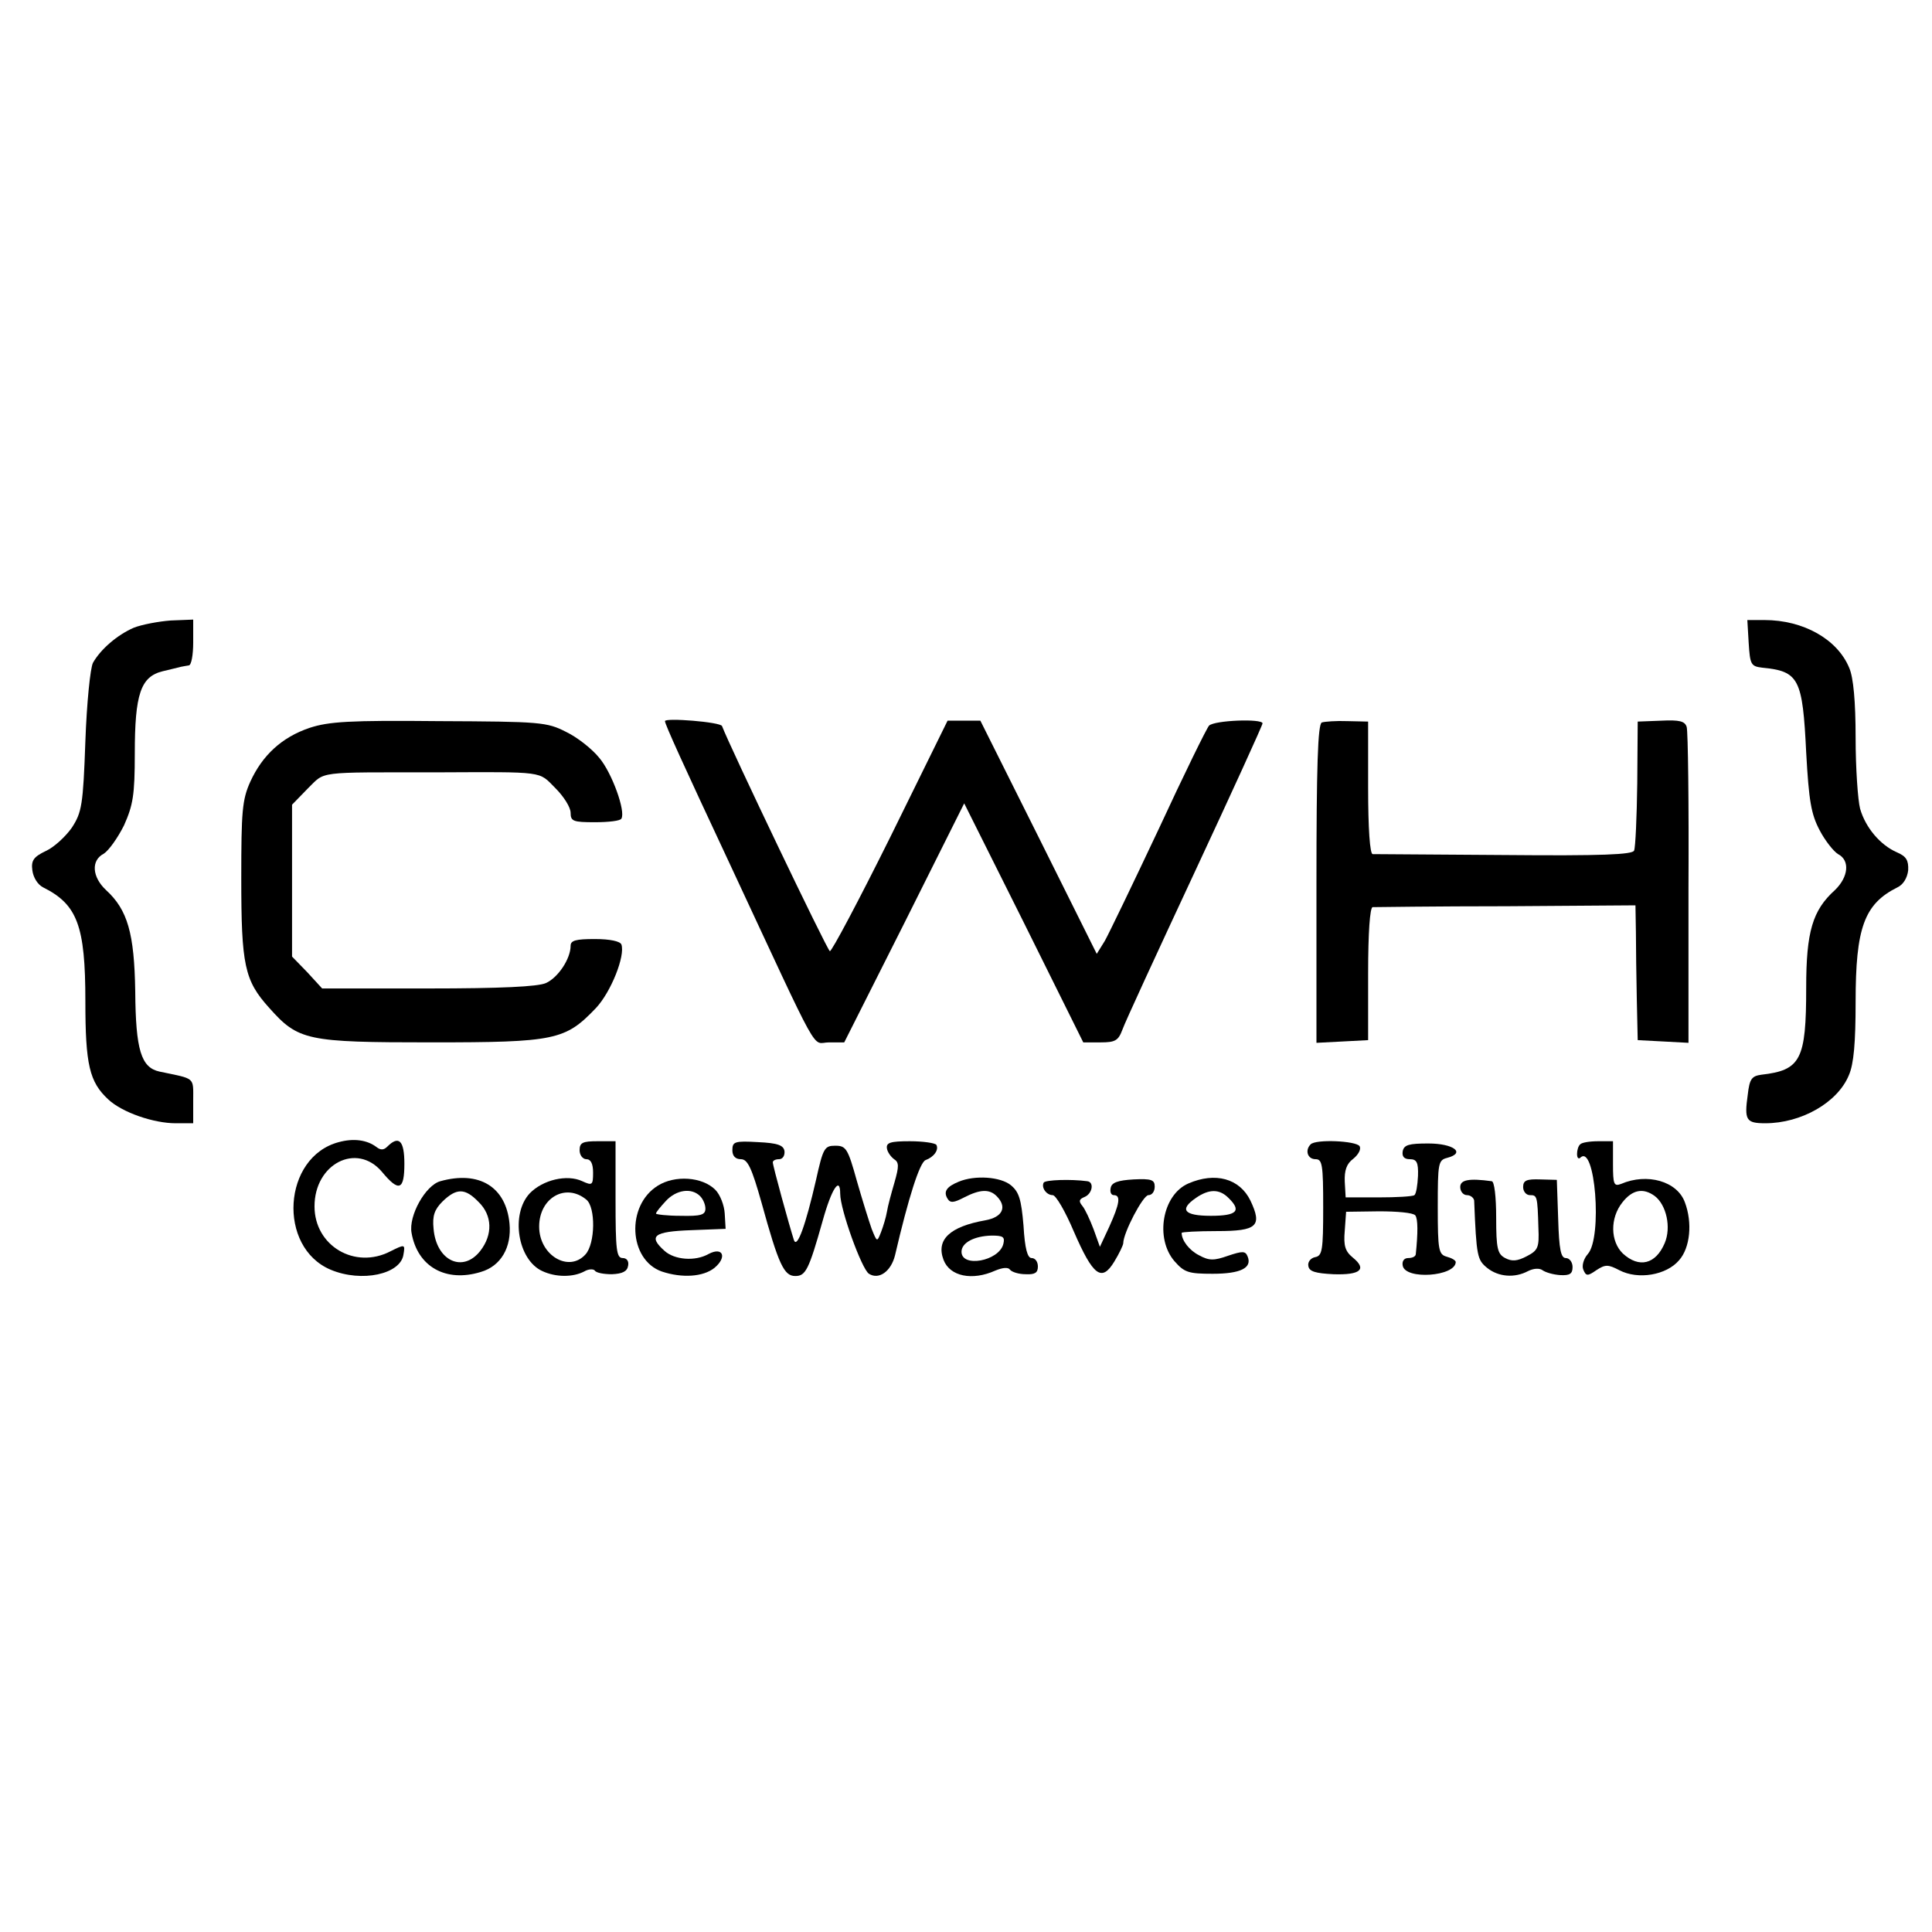 <?xml version="1.0" standalone="no"?>
<!DOCTYPE svg PUBLIC "-//W3C//DTD SVG 20010904//EN"
 "http://www.w3.org/TR/2001/REC-SVG-20010904/DTD/svg10.dtd">
<svg version="1.0" xmlns="http://www.w3.org/2000/svg"
 width="430pt" height="430pt" viewBox="0 0 430 430"
 preserveAspectRatio="xMidYMid meet">
<g transform="translate(0,430) scale(0.1,-0.1)"
fill="#000000" stroke="none">
<path d="M298 2903 c-37 -16 -74 -48 -91 -78 -6 -11 -14 -90 -17 -175 -5 -142
-8 -158 -30 -192 -14 -20 -40 -44 -58 -52 -27 -13 -33 -21 -30 -43 2 -16 12
-32 24 -38 76 -38 94 -85 94 -253 0 -142 9 -180 51 -219 31 -29 101 -53 150
-53 l39 0 0 50 c0 54 6 48 -75 65 -41 9 -53 48 -54 178 -2 130 -17 182 -65
226 -31 29 -34 66 -5 81 11 7 31 35 45 63 20 45 24 67 24 160 0 132 13 171 62
183 18 4 36 9 41 10 4 1 12 2 17 3 6 0 10 24 10 51 l0 51 -50 -2 c-27 -2 -64
-9 -82 -16z"/>
<path d="M3892 2869 c3 -48 5 -52 30 -55 82 -8 90 -24 98 -189 6 -108 11 -137
30 -173 12 -23 31 -47 41 -53 27 -14 23 -51 -7 -80 -50 -45 -64 -93 -64 -217
0 -161 -12 -184 -100 -194 -21 -3 -26 -9 -30 -44 -8 -57 -4 -64 39 -64 80 0
161 46 186 107 11 25 15 73 15 163 0 165 19 218 93 255 13 6 22 21 24 38 1 22
-4 31 -25 40 -37 16 -70 55 -82 97 -5 19 -10 90 -10 158 0 81 -5 134 -14 155
-26 64 -102 107 -189 107 l-38 0 3 -51z"/>
<path d="M689 2680 c-62 -21 -105 -61 -132 -120 -18 -40 -20 -66 -20 -215 0
-193 7 -227 62 -288 65 -73 83 -77 361 -77 276 0 298 5 366 76 34 36 66 117
57 142 -3 7 -25 12 -59 12 -42 0 -54 -3 -54 -15 0 -29 -28 -71 -55 -83 -18 -8
-100 -12 -262 -12 l-236 0 -33 36 -34 35 0 169 0 169 35 36 c40 39 16 36 285
36 246 1 228 3 266 -35 19 -19 34 -43 34 -55 0 -19 6 -21 54 -21 30 0 57 3 59
8 10 16 -21 102 -49 135 -16 20 -49 46 -74 58 -43 22 -57 23 -283 24 -200 2
-245 -1 -288 -15z"/>
<path d="M1480 2695 c0 -7 40 -95 143 -315 209 -448 182 -400 222 -400 l34 0
134 266 133 266 133 -266 132 -266 39 0 c32 0 39 4 48 28 5 15 78 173 161 351
83 178 151 327 151 331 0 11 -107 7 -119 -5 -5 -5 -56 -109 -112 -230 -57
-121 -111 -233 -120 -249 l-18 -29 -129 259 -130 260 -36 0 -37 0 -127 -258
c-70 -141 -131 -256 -135 -255 -6 2 -223 456 -240 501 -3 9 -127 19 -127 11z"/>
<path d="M2942 2692 c-9 -3 -12 -99 -12 -358 l0 -355 58 3 57 3 0 148 c0 91 4
147 10 148 6 0 139 2 298 2 l287 2 1 -60 c0 -33 1 -100 2 -150 l2 -90 57 -3
56 -3 0 343 c1 189 -1 350 -4 360 -4 13 -16 16 -57 14 l-52 -2 -1 -137 c-1
-76 -4 -143 -7 -150 -3 -9 -71 -12 -288 -10 -156 1 -289 2 -294 2 -6 1 -10 56
-10 148 l0 147 -46 1 c-25 1 -51 -1 -57 -3z"/>
<path d="M754 1758 c-125 -33 -137 -234 -18 -284 69 -29 156 -10 162 34 4 23
3 23 -29 7 -79 -41 -169 12 -169 100 0 95 94 143 150 77 38 -46 50 -41 50 18
0 51 -12 64 -38 38 -8 -8 -15 -8 -24 -1 -21 16 -51 20 -84 11z"/>
<path d="M1290 1740 c0 -11 7 -20 15 -20 10 0 15 -10 15 -30 0 -28 -2 -29 -24
-19 -34 16 -88 3 -117 -27 -43 -46 -27 -148 28 -173 30 -14 68 -14 93 -1 10 6
21 6 24 2 3 -5 20 -8 38 -8 23 1 34 6 36 19 2 10 -3 17 -12 17 -14 0 -16 18
-16 130 l0 130 -40 0 c-33 0 -40 -3 -40 -20z m15 -110 c21 -17 20 -98 -2 -122
-37 -41 -103 -2 -103 62 0 64 59 98 105 60z"/>
<path d="M1630 1740 c0 -13 7 -20 19 -20 15 0 24 -19 46 -97 38 -138 50 -163
75 -163 23 0 30 13 61 123 20 72 39 100 39 60 0 -35 48 -168 64 -178 22 -14
49 5 58 41 30 129 55 207 68 212 19 7 30 23 24 34 -3 4 -29 8 -59 8 -43 0 -53
-3 -51 -16 1 -8 9 -19 16 -24 11 -7 11 -16 1 -51 -7 -24 -15 -53 -17 -66 -2
-12 -8 -32 -13 -45 -9 -23 -9 -23 -21 7 -6 17 -21 65 -33 107 -20 72 -24 78
-48 78 -24 0 -27 -5 -43 -77 -23 -100 -42 -153 -49 -133 -10 31 -47 165 -47
173 0 4 6 7 14 7 8 0 13 8 12 18 -2 13 -15 18 -59 20 -52 3 -57 1 -57 -18z"/>
<path d="M2917 1753 c-13 -13 -7 -33 11 -33 15 0 17 -12 17 -107 0 -96 -2
-108 -18 -111 -10 -2 -17 -11 -15 -20 2 -12 16 -16 56 -18 60 -2 75 11 43 37
-17 14 -21 26 -18 60 l3 42 73 1 c40 0 76 -3 81 -9 6 -8 6 -39 1 -87 -1 -5 -8
-8 -17 -8 -9 0 -14 -7 -12 -17 6 -32 117 -24 118 8 0 4 -9 9 -20 12 -18 5 -20
14 -20 110 0 98 1 105 21 110 42 11 14 32 -42 32 -43 0 -54 -3 -57 -17 -2 -12
3 -18 16 -18 15 0 19 -7 18 -37 -1 -21 -4 -40 -8 -43 -4 -3 -40 -5 -80 -5
l-73 0 -2 35 c-1 25 4 40 19 51 11 9 18 21 14 28 -8 12 -98 16 -109 4z"/>
<path d="M3517 1753 c-4 -3 -7 -13 -7 -21 0 -9 3 -12 7 -9 33 34 50 -177 17
-214 -9 -10 -14 -26 -10 -35 6 -14 9 -15 29 -1 20 13 26 13 51 0 42 -22 105
-11 133 22 25 28 30 84 13 129 -17 47 -84 66 -142 41 -16 -6 -18 -1 -18 44 l0
51 -33 0 c-19 0 -37 -3 -40 -7z m166 -115 c26 -20 37 -70 22 -105 -20 -47 -57
-56 -93 -23 -28 27 -29 79 -1 114 22 28 46 33 72 14z"/>
<path d="M980 1671 c-33 -9 -71 -77 -64 -115 13 -75 76 -111 154 -87 45 13 69
55 64 108 -8 82 -68 118 -154 94z m85 -46 c31 -30 32 -73 4 -109 -39 -50 -98
-22 -104 49 -3 29 2 43 20 61 31 30 50 30 80 -1z"/>
<path d="M1464 1661 c-71 -44 -65 -165 9 -191 45 -15 92 -12 117 8 29 24 19
48 -13 31 -30 -17 -76 -13 -98 7 -37 33 -24 43 59 46 l77 3 -2 34 c-1 18 -10
42 -21 53 -29 29 -90 33 -128 9z m94 -23 c7 -7 12 -19 12 -28 0 -14 -10 -17
-55 -16 -30 0 -55 3 -55 5 0 3 10 15 22 28 23 25 57 30 76 11z"/>
<path d="M2134 1670 c-27 -11 -35 -22 -25 -38 6 -10 14 -9 37 3 35 18 56 19
72 3 24 -24 14 -47 -25 -54 -79 -14 -110 -43 -93 -88 14 -37 64 -47 115 -24
17 7 29 8 33 2 4 -5 19 -10 35 -10 20 -1 27 3 27 17 0 11 -6 19 -14 19 -9 0
-15 20 -18 72 -5 59 -10 75 -28 90 -23 19 -80 23 -116 8z m99 -139 c-10 -38
-93 -53 -93 -17 0 20 28 35 67 36 26 0 30 -3 26 -19z"/>
<path d="M2323 1668 c-6 -11 6 -28 20 -28 7 0 28 -36 47 -81 43 -99 62 -113
90 -67 11 18 20 37 20 41 0 23 44 107 56 107 8 0 14 8 14 19 0 15 -7 18 -47
16 -35 -2 -49 -7 -51 -19 -2 -9 1 -16 7 -16 16 0 13 -19 -10 -70 l-21 -45 -14
39 c-8 21 -19 45 -25 52 -9 11 -7 15 5 20 17 7 22 33 6 35 -37 5 -93 3 -97 -3z"/>
<path d="M2645 1666 c-58 -25 -75 -122 -31 -173 22 -25 31 -28 85 -28 62 0 88
13 78 38 -5 13 -11 13 -44 2 -31 -11 -42 -11 -64 1 -22 11 -39 33 -39 50 0 2
35 4 79 4 89 0 101 11 74 68 -24 49 -78 64 -138 38z m89 -32 c30 -29 19 -40
-39 -40 -60 0 -71 14 -33 40 29 20 52 20 72 0z"/>
<path d="M3250 1658 c0 -10 7 -18 15 -18 8 0 15 -6 16 -12 5 -125 7 -132 29
-150 25 -20 61 -23 91 -7 12 6 25 7 32 2 7 -5 24 -10 40 -11 21 -1 27 3 27 18
0 11 -7 20 -15 20 -11 0 -15 19 -17 87 l-3 87 -37 1 c-30 1 -38 -2 -38 -17 0
-10 7 -18 15 -18 16 0 17 -1 19 -73 2 -44 -1 -50 -26 -63 -21 -11 -33 -12 -48
-4 -17 9 -20 21 -20 90 0 46 -4 81 -10 81 -51 7 -70 3 -70 -13z"/>
</g>
</svg>
